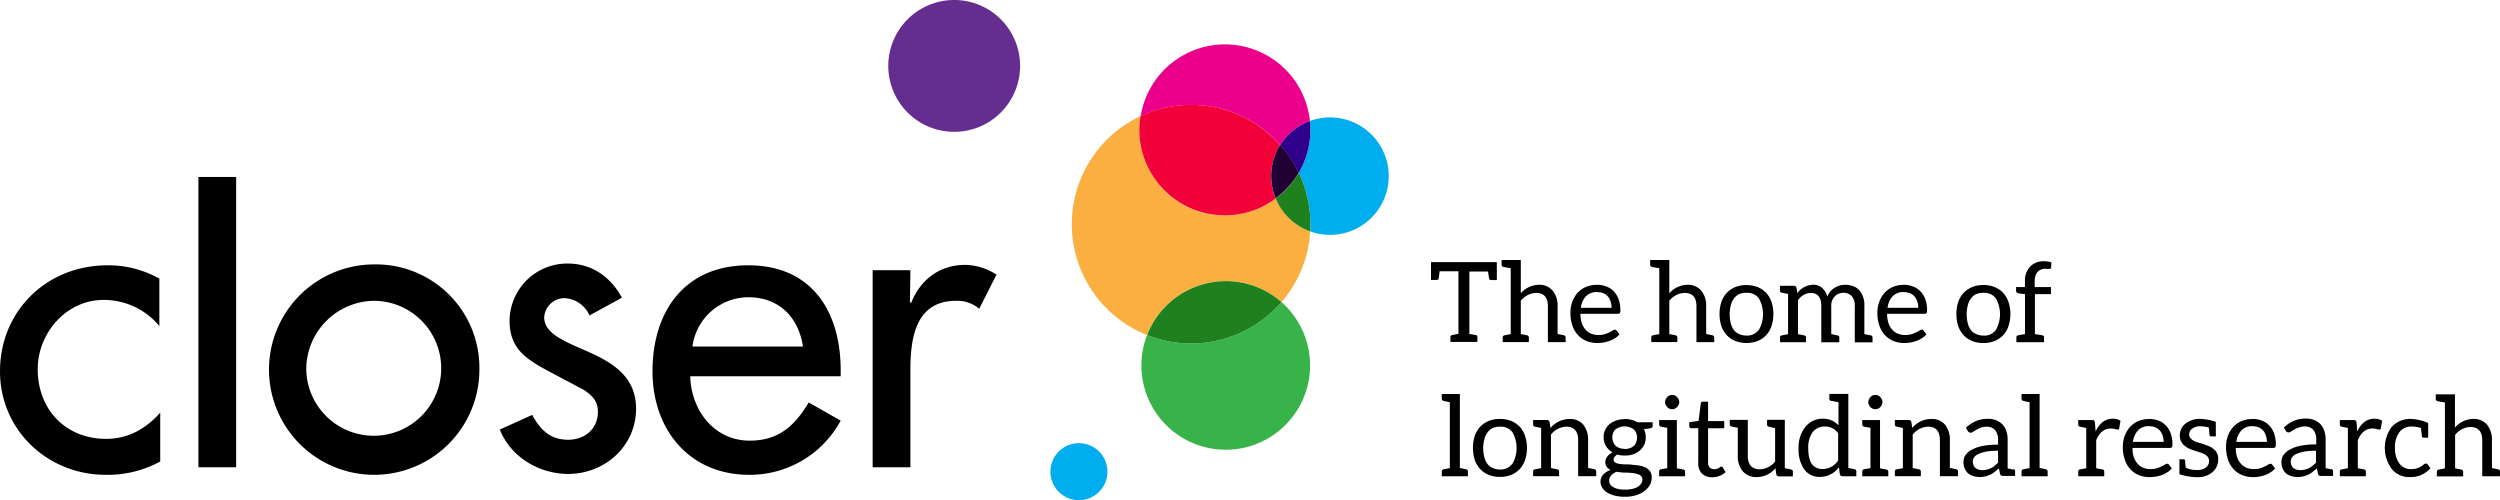 <?xml version="1.0" encoding="UTF-8" standalone="no"?>
<svg
   xmlns:dc="http://purl.org/dc/elements/1.1/"
   xmlns:cc="http://creativecommons.org/ns#"
   xmlns:rdf="http://www.w3.org/1999/02/22-rdf-syntax-ns#"
   xmlns:svg="http://www.w3.org/2000/svg"
   xmlns="http://www.w3.org/2000/svg"
   xmlns:sodipodi="http://sodipodi.sourceforge.net/DTD/sodipodi-0.dtd"
   xmlns:inkscape="http://www.inkscape.org/namespaces/inkscape"
   viewBox="0 0 563.222 112.68"
   version="1.1"
   id="svg107"
   sodipodi:docname="logo-closer.svg"
   width="563.222"
   height="112.68"
   inkscape:version="0.92.2 (5c3e80d, 2017-08-06)">
  <sodipodi:namedview
     pagecolor="#ffffff"
     bordercolor="#666666"
     borderopacity="1"
     objecttolerance="10"
     gridtolerance="10"
     guidetolerance="10"
     inkscape:pageopacity="0"
     inkscape:pageshadow="2"
     inkscape:window-width="1920"
     inkscape:window-height="1017"
     id="namedview109"
     showgrid="false"
     inkscape:zoom="0.33733221"
     inkscape:cx="256.65001"
     inkscape:cy="47.359998"
     inkscape:window-x="-8"
     inkscape:window-y="-8"
     inkscape:window-maximized="1"
     inkscape:current-layer="svg107" />
  <defs
     id="defs4">
    <style
       id="style2">.cls-1{isolation:isolate;}.cls-2,.cls-9{fill:#00adee;}.cls-2,.cls-3{fill-rule:evenodd;}.cls-10,.cls-11,.cls-2,.cls-3,.cls-4,.cls-5,.cls-6,.cls-7,.cls-8,.cls-9{mix-blend-mode:multiply;}.cls-3{fill:#652d90;}.cls-4{fill:#eb008b;}.cls-5{fill:#faaf40;}.cls-6{fill:#f1003a;}.cls-7{fill:#37b34a;}.cls-8{fill:#1f801e;}.cls-10{fill:#2e008b;}.cls-11{fill:#210034;}</style>
  </defs>
  <title
     id="title6">CloserLogo</title>
  <g
     class="cls-1"
     id="g105"
     style="isolation:isolate"
     transform="translate(-164.3,-232.33)">
    <g
       id="Layer_1"
       data-name="Layer 1">
      <path
         d="m 200.3,305.9 a 16.26,16.26 0 0 0 -12.7,-6 c -8.3,0 -14.8,7.4 -14.8,15.6 0,9.1 6.3,15.7 15.4,15.7 5,0 9,-2.3 12.2,-5.9 v 11 a 24.63,24.63 0 0 1 -12.3,3 c -13.1,0 -23.8,-10.1 -23.8,-23.3 0,-13.7 10.6,-23.9 24.2,-23.9 a 23.43,23.43 0 0 1 11.7,3 v 10.8 z"
         id="path8"
         inkscape:connector-curvature="0" />
      <path
         d="M 217.5,337.6 H 209 v -65.4 h 8.5 z"
         id="path10"
         inkscape:connector-curvature="0" />
      <path
         d="m 272.3,315.6 a 23.7,23.7 0 1 1 -23.7,-23.7 23.29,23.29 0 0 1 23.7,23.7 z m -39,0 a 15.2,15.2 0 1 0 15.2,-15.5 15.45,15.45 0 0 0 -15.2,15.5 z"
         id="path12"
         inkscape:connector-curvature="0" />
      <path
         d="m 297.1,303.4 a 6.45,6.45 0 0 0 -5.6,-3.9 4.6,4.6 0 0 0 -4.6,4.3 c 0,3.9 5.1,5.6 10.4,8 5.3,2.4 10.3,5.6 10.3,12.6 0,8.4 -7,14.7 -15.3,14.7 -6.4,0 -12.9,-3.7 -15.4,-10 l 7.3,-3.3 c 1.8,3.3 4,5.6 8.1,5.6 3.7,0 6.7,-2.4 6.7,-6.3 0,-2.3 -1.1,-3.5 -3.1,-4.9 l -8.3,-4.4 c -5,-2.7 -8.5,-5.1 -8.5,-11.2 a 13,13 0 0 1 13.1,-12.9 c 5.4,0 9.7,3 12.2,7.7 z"
         id="path14"
         inkscape:connector-curvature="0" />
      <path
         d="m 319.8,316.9 c 0.1,7.6 5.2,14.7 13.4,14.7 6.5,0 10.1,-3.3 13.3,-8.6 l 7.2,4.1 a 23.29,23.29 0 0 1 -20.6,12.2 c -13.6,0 -21.8,-10.3 -21.8,-23.3 0,-13.6 7.3,-23.9 21.6,-23.9 14.3,0 20.8,10.4 20.8,23.7 v 1.3 h -33.9 z m 25.4,-6.5 c -1,-6.6 -5.4,-11.1 -12.3,-11.1 a 12.73,12.73 0 0 0 -12.6,11.1 z"
         id="path16"
         inkscape:connector-curvature="0" />
      <path
         d="m 369.3,300.5 h 0.3 c 2.1,-5.2 6.4,-8.5 12.2,-8.5 a 13.45,13.45 0 0 1 7,2.2 l -3.9,7.7 a 7.51,7.51 0 0 0 -5.2,-1.8 c -9.2,0 -10.3,8.5 -10.3,15.7 v 21.8 h -8.5 v -44.4 h 8.5 z"
         id="path18"
         inkscape:connector-curvature="0" />
      <g
         class="cls-1"
         id="g38"
         style="isolation:isolate">
        <path
           d="m 501.52,291.42 v 4 h -1.23 c -0.31,0 -0.43,-0.08 -0.48,-0.25 a 12.72,12.72 0 0 1 -0.25,-1.66 h -4.23 v 14.09 a 1.52,1.52 0 0 1 0.31,0 c 0.65,0.13 1.08,0.2 1.25,0.25 0.17,0.05 0.25,0.2 0.25,0.45 v 1.06 h -6.08 v -1.06 a 0.49,0.49 0 0 1 0.43,-0.5 l 1.38,-0.27 v -14.08 h -4.25 a 16.72,16.72 0 0 1 -0.22,1.69 c 0,0.17 -0.2,0.25 -0.5,0.25 h -1.21 v -4 h 14.83 z"
           id="path20"
           inkscape:connector-curvature="0" />
        <path
           d="m 510.94,296.49 a 3.93,3.93 0 0 1 3.16,1.31 5.3,5.3 0 0 1 1.11,3.52 v 6.26 c 0.8,0.15 1.28,0.25 1.43,0.3 a 0.44,0.44 0 0 1 0.38,0.47 v 1.06 h -4 v -8.09 c 0,-2 -0.9,-3 -2.69,-3 a 4.52,4.52 0 0 0 -3.41,1.78 v 7.54 h 0.3 l 1.1,0.23 a 0.47,0.47 0 0 1 0.41,0.47 v 1.06 h -5.89 v -1.06 a 0.47,0.47 0 0 1 0.41,-0.47 l 1.4,-0.28 v -14.84 q -1.43,-0.22 -1.65,-0.3 a 0.47,0.47 0 0 1 -0.41,-0.48 v -1.06 h 4.33 v 7.49 a 5.51,5.51 0 0 1 4.02,-1.91 z"
           id="path22"
           inkscape:connector-curvature="0" />
        <path
           d="m 524.08,296.49 a 5.86,5.86 0 0 1 2.11,0.38 4.47,4.47 0 0 1 1.66,1.08 5.16,5.16 0 0 1 1.1,1.78 7.22,7.22 0 0 1 0.4,2.42 1.39,1.39 0 0 1 -0.1,0.7 0.57,0.57 0 0 1 -0.45,0.18 h -8.44 a 6.71,6.71 0 0 0 0.3,2.11 4.26,4.26 0 0 0 0.85,1.46 3.32,3.32 0 0 0 1.26,0.9 4.2,4.2 0 0 0 1.61,0.3 5.32,5.32 0 0 0 1.46,-0.17 7.59,7.59 0 0 0 1,-0.43 c 0.3,-0.15 0.56,-0.28 0.76,-0.4 a 1,1 0 0 1 0.5,-0.2 0.47,0.47 0 0 1 0.43,0.22 l 0.62,0.83 a 3.82,3.82 0 0 1 -1,0.86 5.68,5.68 0 0 1 -1.23,0.62 10.14,10.14 0 0 1 -1.36,0.36 9.18,9.18 0 0 1 -1.38,0.12 6.5,6.5 0 0 1 -2.44,-0.45 5.39,5.39 0 0 1 -1.93,-1.33 5.76,5.76 0 0 1 -1.26,-2.14 8.68,8.68 0 0 1 -0.45,-2.91 7.23,7.23 0 0 1 0.42,-2.47 6.39,6.39 0 0 1 1.18,-2 5.65,5.65 0 0 1 1.89,-1.33 6.11,6.11 0 0 1 2.49,-0.48 z m 0.07,1.64 a 3.37,3.37 0 0 0 -2.54,0.93 4.54,4.54 0 0 0 -1.15,2.61 h 6.91 a 4.3,4.3 0 0 0 -0.23,-1.41 3.13,3.13 0 0 0 -0.6,-1.13 3.21,3.21 0 0 0 -1,-0.73 3.57,3.57 0 0 0 -1.38,-0.25 z"
           id="path24"
           inkscape:connector-curvature="0" />
        <path
           d="m 544.4,296.49 a 3.94,3.94 0 0 1 3.17,1.31 5.3,5.3 0 0 1 1.11,3.52 v 6.26 c 0.8,0.15 1.28,0.25 1.43,0.3 a 0.44,0.44 0 0 1 0.38,0.47 v 1.06 h -4 v -8.09 c 0,-2 -0.9,-3 -2.69,-3 a 4.54,4.54 0 0 0 -3.42,1.78 v 7.54 h 0.3 l 1.11,0.23 a 0.46,0.46 0 0 1 0.4,0.47 v 1.06 h -5.88 v -1.06 a 0.46,0.46 0 0 1 0.4,-0.47 l 1.41,-0.28 v -14.84 c -1,-0.15 -1.51,-0.25 -1.66,-0.3 a 0.47,0.47 0 0 1 -0.4,-0.48 v -1.06 h 4.32 v 7.49 a 5.55,5.55 0 0 1 4.02,-1.91 z"
           id="path26"
           inkscape:connector-curvature="0" />
        <path
           d="m 560.26,297 a 5.44,5.44 0 0 1 1.93,1.3 5.62,5.62 0 0 1 1.21,2.06 8.79,8.79 0 0 1 0,5.43 5.62,5.62 0 0 1 -1.21,2.06 5.46,5.46 0 0 1 -1.93,1.31 7.25,7.25 0 0 1 -5,0 5.55,5.55 0 0 1 -1.93,-1.31 6,6 0 0 1 -1.23,-2.06 9.19,9.19 0 0 1 0,-5.43 6,6 0 0 1 1.23,-2.06 5.53,5.53 0 0 1 1.93,-1.3 7.11,7.11 0 0 1 5,0 z m 0.3,9.65 a 7.22,7.22 0 0 0 0,-7.09 3.2,3.2 0 0 0 -2.81,-1.26 4.07,4.07 0 0 0 -1.66,0.3 3,3 0 0 0 -1.16,1 4.14,4.14 0 0 0 -0.7,1.51 8.54,8.54 0 0 0 -0.25,2.06 8.25,8.25 0 0 0 0.25,2 4.31,4.31 0 0 0 0.7,1.51 2.85,2.85 0 0 0 1.16,0.9 4,4 0 0 0 1.66,0.35 3.21,3.21 0 0 0 2.81,-1.33 z"
           id="path28"
           inkscape:connector-curvature="0" />
        <path
           d="m 569.13,298.48 a 4.6,4.6 0 0 1 3.59,-2 3.06,3.06 0 0 1 2.11,0.73 4.23,4.23 0 0 1 1.16,1.94 3.85,3.85 0 0 1 1.66,-2 4.34,4.34 0 0 1 2.21,-0.66 5.53,5.53 0 0 1 2,0.33 3.41,3.41 0 0 1 1.35,0.93 5.16,5.16 0 0 1 1.11,3.57 v 6.28 c 0.8,0.15 1.31,0.25 1.46,0.3 a 0.42,0.42 0 0 1 0.38,0.45 v 1.11 h -4 v -8.12 a 3.3,3.3 0 0 0 -0.65,-2.26 2.48,2.48 0 0 0 -1.91,-0.78 2.58,2.58 0 0 0 -1.91,0.76 3,3 0 0 0 -0.83,2.26 v 6.28 c 0.15,0 0.62,0.15 1.43,0.3 a 0.42,0.42 0 0 1 0.38,0.45 v 1.09 h -4.05 v -8.12 c 0,-2 -0.8,-3 -2.41,-3 a 3.59,3.59 0 0 0 -2.84,1.66 v 7.64 l 0.68,0.13 0.75,0.15 a 0.44,0.44 0 0 1 0.38,0.47 v 1.06 h -5.86 v -1.06 a 0.42,0.42 0 0 1 0.35,-0.47 l 1.46,-0.28 v -9.07 c -0.8,-0.15 -1.31,-0.25 -1.46,-0.3 a 0.43,0.43 0 0 1 -0.35,-0.48 v -1.06 h 3.12 a 0.59,0.59 0 0 1 0.6,0.46 l 0.18,1.3 z"
           id="path30"
           inkscape:connector-curvature="0" />
        <path
           d="m 593.17,296.49 a 5.82,5.82 0 0 1 2.11,0.38 4.31,4.31 0 0 1 1.66,1.08 5.18,5.18 0 0 1 1.11,1.78 7.22,7.22 0 0 1 0.4,2.42 1.51,1.51 0 0 1 -0.1,0.7 0.59,0.59 0 0 1 -0.45,0.18 h -8.45 a 6.71,6.71 0 0 0 0.3,2.11 4.44,4.44 0 0 0 0.86,1.46 3.17,3.17 0 0 0 1.26,0.9 4.15,4.15 0 0 0 1.6,0.3 5.23,5.23 0 0 0 1.46,-0.17 7.76,7.76 0 0 0 1.06,-0.43 c 0.3,-0.15 0.55,-0.28 0.75,-0.4 a 1,1 0 0 1 0.5,-0.2 0.47,0.47 0 0 1 0.43,0.22 l 0.63,0.83 a 3.87,3.87 0 0 1 -1,0.86 5.68,5.68 0 0 1 -1.23,0.62 9.63,9.63 0 0 1 -1.35,0.36 9.32,9.32 0 0 1 -1.39,0.12 6.53,6.53 0 0 1 -2.44,-0.45 5.39,5.39 0 0 1 -1.93,-1.33 6,6 0 0 1 -1.26,-2.14 8.68,8.68 0 0 1 -0.45,-2.91 7,7 0 0 1 0.43,-2.47 6.39,6.39 0 0 1 1.18,-2 5.51,5.51 0 0 1 1.88,-1.33 6.18,6.18 0 0 1 2.49,-0.48 z m 0.08,1.64 a 3.35,3.35 0 0 0 -2.54,0.93 4.55,4.55 0 0 0 -1.16,2.61 h 6.91 a 4.3,4.3 0 0 0 -0.22,-1.41 3.15,3.15 0 0 0 -0.61,-1.13 3,3 0 0 0 -1,-0.73 3.57,3.57 0 0 0 -1.38,-0.25 z"
           id="path32"
           inkscape:connector-curvature="0" />
        <path
           d="m 613.65,297 a 5.44,5.44 0 0 1 1.93,1.3 5.62,5.62 0 0 1 1.21,2.06 8.79,8.79 0 0 1 0,5.43 5.62,5.62 0 0 1 -1.21,2.06 5.46,5.46 0 0 1 -1.93,1.31 6.68,6.68 0 0 1 -2.51,0.45 6.77,6.77 0 0 1 -2.52,-0.45 5.55,5.55 0 0 1 -1.93,-1.31 6,6 0 0 1 -1.23,-2.06 9.19,9.19 0 0 1 0,-5.43 6,6 0 0 1 1.23,-2.06 5.53,5.53 0 0 1 1.93,-1.3 6.58,6.58 0 0 1 2.52,-0.46 6.49,6.49 0 0 1 2.51,0.46 z m 0.3,9.65 a 7.22,7.22 0 0 0 0,-7.09 3.2,3.2 0 0 0 -2.81,-1.26 4.07,4.07 0 0 0 -1.66,0.3 3.07,3.07 0 0 0 -1.16,1 4.14,4.14 0 0 0 -0.7,1.51 8.54,8.54 0 0 0 -0.25,2.06 8.25,8.25 0 0 0 0.25,2 4.31,4.31 0 0 0 0.7,1.51 2.92,2.92 0 0 0 1.16,0.9 4,4 0 0 0 1.66,0.35 3.21,3.21 0 0 0 2.86,-1.33 z"
           id="path34"
           inkscape:connector-curvature="0" />
        <path
           d="m 625.26,292.87 c -1.71,0 -2.57,1 -2.57,2.89 V 297 h 3.67 v 1.6 h -3.62 v 9 c 1,0.15 1.56,0.25 1.69,0.27 a 0.44,0.44 0 0 1 0.37,0.48 v 1.08 h -6.23 v -1.08 a 0.45,0.45 0 0 1 0.38,-0.48 l 1.56,-0.27 v -9 l -1.41,-0.17 c -0.4,-0.1 -0.6,-0.28 -0.6,-0.58 V 297 h 2 v -1.24 a 4.55,4.55 0 0 1 1.18,-3.39 4.22,4.22 0 0 1 3.19,-1.18 5.5,5.5 0 0 1 1.58,0.25 l -0.05,1.13 a 0.29,0.29 0 0 1 -0.22,0.3 1.92,1.92 0 0 1 -0.58,0.05 h -0.35 z"
           id="path36"
           inkscape:connector-curvature="0" />
      </g>
      <g
         class="cls-1"
         id="g80"
         style="isolation:isolate">
        <path
           d="m 495,338.54 v 1.08 h -5.88 v -1.08 a 0.47,0.47 0 0 1 0.4,-0.48 l 1.41,-0.27 v -14.85 a 13.89,13.89 0 0 1 -1.41,-0.31 0.44,0.44 0 0 1 -0.4,-0.45 v -1.08 h 4.07 v 16.66 c 0.8,0.15 1.25,0.25 1.41,0.3 a 0.47,0.47 0 0 1 0.4,0.48 z"
           id="path40"
           inkscape:connector-curvature="0" />
        <path
           d="m 504.74,327.16 a 5.53,5.53 0 0 1 1.93,1.3 5.66,5.66 0 0 1 1.21,2.07 8.75,8.75 0 0 1 0,5.42 5.54,5.54 0 0 1 -1.21,2.06 5.42,5.42 0 0 1 -1.93,1.31 6.77,6.77 0 0 1 -2.52,0.45 6.68,6.68 0 0 1 -2.51,-0.45 5.33,5.33 0 0 1 -1.93,-1.31 6,6 0 0 1 -1.24,-2.06 9.38,9.38 0 0 1 0,-5.42 6.17,6.17 0 0 1 1.24,-2.07 5.44,5.44 0 0 1 1.93,-1.3 6.68,6.68 0 0 1 2.51,-0.45 6.77,6.77 0 0 1 2.52,0.45 z m 0.3,9.65 a 7.22,7.22 0 0 0 0,-7.09 3.23,3.23 0 0 0 -2.82,-1.26 4,4 0 0 0 -1.65,0.31 3,3 0 0 0 -1.16,1 4.22,4.22 0 0 0 -0.7,1.51 8.11,8.11 0 0 0 -0.26,2.06 7.71,7.71 0 0 0 0.26,2 4.22,4.22 0 0 0 0.7,1.51 2.85,2.85 0 0 0 1.16,0.9 4,4 0 0 0 1.65,0.35 3.22,3.22 0 0 0 2.78,-1.29 z"
           id="path42"
           inkscape:connector-curvature="0" />
        <path
           d="m 513.63,328.72 a 5.65,5.65 0 0 1 4.22,-2 3.9,3.9 0 0 1 3.15,1.28 5.42,5.42 0 0 1 1.08,3.5 v 6.25 c 0.8,0.15 1.28,0.25 1.43,0.3 a 0.47,0.47 0 0 1 0.4,0.48 v 1.08 h -4.07 v -8.09 c 0,-2 -0.88,-3.07 -2.66,-3.07 a 4.65,4.65 0 0 0 -3.47,1.79 v 7.54 c 0,0 0.55,0.1 1.46,0.3 a 0.45,0.45 0 0 1 0.38,0.48 v 1.05 h -5.86 v -1.05 a 0.43,0.43 0 0 1 0.35,-0.48 l 1.46,-0.28 v -9.07 c -0.81,-0.15 -1.31,-0.25 -1.46,-0.3 a 0.43,0.43 0 0 1 -0.35,-0.48 v -1 h 3.12 a 0.59,0.59 0 0 1 0.6,0.45 l 0.2,1.38 z"
           id="path44"
           inkscape:connector-curvature="0" />
        <path
           d="m 530.31,326.73 a 5.81,5.81 0 0 1 1.54,0.18 4.55,4.55 0 0 1 1.3,0.55 h 3.47 v 0.83 c 0,0.28 -0.17,0.45 -0.53,0.53 l -1.43,0.2 a 3.68,3.68 0 0 1 0.4,1.81 3.75,3.75 0 0 1 -1.33,3 5,5 0 0 1 -1.51,0.86 5.73,5.73 0 0 1 -1.91,0.27 6.09,6.09 0 0 1 -1.68,-0.22 2.13,2.13 0 0 0 -0.6,0.55 0.83,0.83 0 0 0 -0.2,0.55 0.72,0.72 0 0 0 0.35,0.68 2.51,2.51 0 0 0 1,0.33 11.16,11.16 0 0 0 1.38,0.1 c 0.5,0 1,0 1.56,0.1 a 13.29,13.29 0 0 1 1.56,0.18 5.59,5.59 0 0 1 1.38,0.45 2.77,2.77 0 0 1 1,0.88 2.33,2.33 0 0 1 0.35,1.4 3.26,3.26 0 0 1 -0.4,1.61 4.69,4.69 0 0 1 -1.21,1.36 5.8,5.8 0 0 1 -1.86,0.95 7.62,7.62 0 0 1 -2.51,0.36 9.1,9.1 0 0 1 -2.46,-0.28 6.14,6.14 0 0 1 -1.74,-0.75 3.29,3.29 0 0 1 -1,-1.08 2.6,2.6 0 0 1 -0.35,-1.26 2.33,2.33 0 0 1 0.6,-1.61 4,4 0 0 1 1.66,-1.05 2.23,2.23 0 0 1 -0.85,-0.68 2,2 0 0 1 -0.33,-1.13 2.2,2.2 0 0 1 0.1,-0.56 1.69,1.69 0 0 1 0.3,-0.6 3.43,3.43 0 0 1 0.53,-0.55 5.3,5.3 0 0 1 0.7,-0.46 4,4 0 0 1 -1.48,-1.4 3.87,3.87 0 0 1 -0.53,-2 3.63,3.63 0 0 1 0.36,-1.68 3.8,3.8 0 0 1 1,-1.28 4.74,4.74 0 0 1 1.56,-0.83 6,6 0 0 1 1.93,-0.28 z m 4,13.65 a 1.14,1.14 0 0 0 -0.25,-0.76 1.68,1.68 0 0 0 -0.73,-0.45 6.09,6.09 0 0 0 -1,-0.23 c -0.4,-0.05 -0.8,-0.1 -1.26,-0.12 -0.46,-0.02 -0.88,0 -1.33,-0.05 -0.45,-0.05 -0.88,-0.1 -1.28,-0.15 a 3.61,3.61 0 0 0 -1.18,0.83 1.69,1.69 0 0 0 -0.45,1.18 1.48,1.48 0 0 0 0.22,0.8 1.89,1.89 0 0 0 0.68,0.63 3.81,3.81 0 0 0 1.13,0.43 7.67,7.67 0 0 0 1.61,0.15 7.76,7.76 0 0 0 1.61,-0.18 3.67,3.67 0 0 0 1.2,-0.47 2.37,2.37 0 0 0 0.76,-0.71 1.64,1.64 0 0 0 0.27,-0.9 z m -4,-6.89 a 3.43,3.43 0 0 0 1.2,-0.2 2.49,2.49 0 0 0 0.88,-0.53 1.85,1.85 0 0 0 0.53,-0.83 3.26,3.26 0 0 0 0.18,-1 2.46,2.46 0 0 0 -0.73,-1.86 3.46,3.46 0 0 0 -4.12,0 2.45,2.45 0 0 0 -0.71,1.86 2.59,2.59 0 0 0 0.21,1 2.13,2.13 0 0 0 0.52,0.81 2.57,2.57 0 0 0 0.88,0.52 3.25,3.25 0 0 0 1.16,0.18 z"
           id="path46"
           inkscape:connector-curvature="0" />
        <path
           d="m 543.93,338.54 v 1.08 h -5.85 v -1.08 a 0.5,0.5 0 0 1 0.37,-0.48 l 1.46,-0.27 v -9.07 l -1.46,-0.28 a 0.48,0.48 0 0 1 -0.37,-0.48 v -1 h 4 v 10.88 l 1.43,0.27 a 0.5,0.5 0 0 1 0.42,0.43 z m -4.37,-15 a 1.3,1.3 0 0 1 -0.13,-0.6 1.43,1.43 0 0 1 0.13,-0.63 2.12,2.12 0 0 1 0.35,-0.53 1.8,1.8 0 0 1 0.5,-0.35 1.33,1.33 0 0 1 0.61,-0.12 1.29,1.29 0 0 1 0.6,0.12 1.8,1.8 0 0 1 0.5,0.35 2.12,2.12 0 0 1 0.35,0.53 1.45,1.45 0 0 1 0.15,0.63 1.33,1.33 0 0 1 -0.15,0.6 1.85,1.85 0 0 1 -0.35,0.51 1.8,1.8 0 0 1 -0.5,0.35 1.29,1.29 0 0 1 -0.6,0.12 1.33,1.33 0 0 1 -0.61,-0.12 1.8,1.8 0 0 1 -0.5,-0.35 1.85,1.85 0 0 1 -0.35,-0.54 z"
           id="path48"
           inkscape:connector-curvature="0" />
        <path
           d="m 547.7,339 a 3.27,3.27 0 0 1 -0.8,-2.41 v -7.79 h -1.54 a 0.56,0.56 0 0 1 -0.35,-0.1 0.48,0.48 0 0 1 -0.13,-0.38 v -0.88 l 2.09,-0.28 0.5,-3.94 a 0.34,0.34 0 0 1 0.15,-0.3 0.53,0.53 0 0 1 0.36,-0.1 h 1.13 v 4.37 h 3.64 v 1.63 h -3.64 v 7.64 a 1.67,1.67 0 0 0 0.37,1.21 1.46,1.46 0 0 0 1,0.37 2.13,2.13 0 0 0 0.63,-0.1 1.56,1.56 0 0 0 0.45,-0.2 c 0.13,-0.07 0.21,-0.15 0.31,-0.2 a 0.84,0.84 0 0 1 0.25,-0.1 0.36,0.36 0 0 1 0.3,0.2 l 0.65,1.06 a 4.38,4.38 0 0 1 -1.4,0.85 4.94,4.94 0 0 1 -1.69,0.3 3.12,3.12 0 0 1 -2.28,-0.85 z"
           id="path50"
           inkscape:connector-curvature="0" />
        <path
           d="m 560.76,338.06 a 4.61,4.61 0 0 0 3.45,-1.75 v -7.54 c -0.15,0 -0.63,-0.15 -1.43,-0.31 a 0.43,0.43 0 0 1 -0.38,-0.47 v -1.08 h 4 v 10.9 a 12.59,12.59 0 0 1 1.44,0.31 0.41,0.41 0 0 1 0.37,0.45 v 1.08 h -3.14 a 0.61,0.61 0 0 1 -0.6,-0.48 l -0.18,-1.36 a 5.48,5.48 0 0 1 -4.22,2 3.93,3.93 0 0 1 -3.16,-1.33 5.28,5.28 0 0 1 -1.11,-3.5 v -6.28 c -0.8,-0.15 -1.26,-0.25 -1.41,-0.3 a 0.47,0.47 0 0 1 -0.4,-0.48 v -1 h 4.07 V 335 a 3.44,3.44 0 0 0 0.65,2.26 2.48,2.48 0 0 0 2,0.78 z"
           id="path52"
           inkscape:connector-curvature="0" />
        <path
           d="m 575,326.66 a 4.5,4.5 0 0 1 3.49,1.5 v -5.22 l -1.68,-0.31 a 0.42,0.42 0 0 1 -0.38,-0.45 v -1.1 h 4.28 v 16.68 c 0.8,0.15 1.3,0.25 1.45,0.3 a 0.41,0.41 0 0 1 0.35,0.46 v 1.1 h -3.11 a 0.62,0.62 0 0 1 -0.61,-0.47 l -0.2,-1.54 a 5.33,5.33 0 0 1 -4.27,2.16 4.2,4.2 0 0 1 -3.52,-1.65 7.89,7.89 0 0 1 -1.3,-4.83 7.3,7.3 0 0 1 1.48,-4.72 4.93,4.93 0 0 1 4,-1.91 z m 0,11.34 a 4.19,4.19 0 0 0 3.41,-1.94 v -6.13 a 3.52,3.52 0 0 0 -2.94,-1.51 3.32,3.32 0 0 0 -2.79,1.26 5.88,5.88 0 0 0 -1,3.62 c 0,2.41 0.6,3.87 1.86,4.42 A 3.4,3.4 0 0 0 575,338 Z"
           id="path54"
           inkscape:connector-curvature="0" />
        <path
           d="m 589.71,338.54 v 1.08 h -5.86 v -1.08 a 0.5,0.5 0 0 1 0.38,-0.48 l 1.46,-0.27 v -9.07 l -1.46,-0.28 a 0.48,0.48 0 0 1 -0.38,-0.48 v -1 h 4 v 10.88 l 1.43,0.27 a 0.5,0.5 0 0 1 0.43,0.43 z m -4.37,-15 a 1.3,1.3 0 0 1 -0.13,-0.6 1.43,1.43 0 0 1 0.13,-0.63 2.12,2.12 0 0 1 0.35,-0.53 1.8,1.8 0 0 1 0.5,-0.35 1.29,1.29 0 0 1 0.6,-0.12 1.31,1.31 0 0 1 0.61,0.12 1.8,1.8 0 0 1 0.5,0.35 2.12,2.12 0 0 1 0.35,0.53 1.45,1.45 0 0 1 0.15,0.63 1.33,1.33 0 0 1 -0.15,0.6 1.85,1.85 0 0 1 -0.35,0.51 1.8,1.8 0 0 1 -0.5,0.35 1.31,1.31 0 0 1 -0.61,0.12 1.29,1.29 0 0 1 -0.6,-0.12 1.8,1.8 0 0 1 -0.5,-0.35 1.85,1.85 0 0 1 -0.35,-0.54 z"
           id="path56"
           inkscape:connector-curvature="0" />
        <path
           d="m 595.11,328.72 a 5.65,5.65 0 0 1 4.22,-2 3.89,3.89 0 0 1 3.17,1.28 5.42,5.42 0 0 1 1.08,3.5 v 6.25 c 0.8,0.15 1.28,0.25 1.43,0.3 a 0.47,0.47 0 0 1 0.4,0.48 v 1.08 h -4.07 v -8.09 c 0,-2 -0.88,-3.07 -2.66,-3.07 a 4.65,4.65 0 0 0 -3.47,1.79 v 7.54 c 0,0 0.55,0.1 1.46,0.3 a 0.44,0.44 0 0 1 0.37,0.48 v 1.05 h -5.85 v -1.05 a 0.43,0.43 0 0 1 0.35,-0.48 L 593,337.8 v -9.07 c -0.8,-0.15 -1.31,-0.25 -1.46,-0.3 a 0.43,0.43 0 0 1 -0.35,-0.48 v -1 h 3.12 a 0.59,0.59 0 0 1 0.6,0.45 l 0.2,1.38 z"
           id="path58"
           inkscape:connector-curvature="0" />
        <path
           d="m 617.9,338 a 0.49,0.49 0 0 1 0.38,0.48 v 1.08 h -2.62 a 1.6,1.6 0 0 1 -0.52,-0.1 c -0.15,-0.05 -0.2,-0.2 -0.26,-0.4 l -0.25,-1.21 c -0.35,0.31 -0.7,0.58 -1,0.83 a 4.18,4.18 0 0 1 -1,0.61 7.1,7.1 0 0 1 -1.1,0.37 5.71,5.71 0 0 1 -1.36,0.13 4,4 0 0 1 -1.36,-0.23 3.22,3.22 0 0 1 -1.13,-0.6 3.37,3.37 0 0 1 -0.75,-1.06 3.49,3.49 0 0 1 -0.28,-1.5 2.82,2.82 0 0 1 0.35,-1.4 4,4 0 0 1 1.36,-1.26 8.4,8.4 0 0 1 2.41,-0.9 16.79,16.79 0 0 1 3.67,-0.33 v -1 a 3.4,3.4 0 0 0 -0.65,-2.26 2.37,2.37 0 0 0 -1.89,-0.78 3.53,3.53 0 0 0 -1.38,0.23 5.26,5.26 0 0 0 -0.95,0.45 c -0.28,0.17 -0.53,0.3 -0.73,0.45 a 0.91,0.91 0 0 1 -0.58,0.2 0.65,0.65 0 0 1 -0.4,-0.1 0.89,0.89 0 0 1 -0.25,-0.3 l -0.4,-0.7 a 7.4,7.4 0 0 1 2.26,-1.51 6.72,6.72 0 0 1 2.71,-0.5 4.65,4.65 0 0 1 1.91,0.35 4.19,4.19 0 0 1 1.38,0.95 4,4 0 0 1 0.86,1.51 6.2,6.2 0 0 1 0.27,2 v 6.36 c 0.36,0.07 1.11,0.22 1.26,0.27 z m -3.47,-4.12 a 14.87,14.87 0 0 0 -2.61,0.18 7.54,7.54 0 0 0 -1.76,0.53 2.39,2.39 0 0 0 -1,0.75 1.65,1.65 0 0 0 -0.3,1 2.14,2.14 0 0 0 0.18,0.85 1.37,1.37 0 0 0 0.45,0.6 2,2 0 0 0 0.66,0.33 2.66,2.66 0 0 0 0.82,0.13 4.7,4.7 0 0 0 2,-0.46 4.78,4.78 0 0 0 0.83,-0.55 9.6,9.6 0 0 0 0.75,-0.7 z"
           id="path60"
           inkscape:connector-curvature="0" />
        <path
           d="m 625.61,338.54 v 1.08 h -5.88 v -1.08 a 0.47,0.47 0 0 1 0.4,-0.48 l 1.41,-0.27 v -14.85 c -0.8,-0.15 -1.25,-0.26 -1.41,-0.31 a 0.44,0.44 0 0 1 -0.4,-0.45 v -1.08 h 4.07 v 16.66 c 0.81,0.15 1.26,0.25 1.41,0.3 a 0.47,0.47 0 0 1 0.4,0.48 z"
           id="path62"
           inkscape:connector-curvature="0" />
        <path
           d="m 636.42,329.5 c 0.93,-1.89 2.21,-2.84 3.87,-2.84 a 3.31,3.31 0 0 1 1.73,0.45 l -0.28,1.68 c 0,0.2 -0.17,0.33 -0.32,0.33 a 2.3,2.3 0 0 1 -0.61,-0.13 3.76,3.76 0 0 0 -1,-0.12 c -1.45,0 -2.56,0.9 -3.26,2.66 v 6.28 c 0.2,0.05 0.68,0.13 1.43,0.28 a 0.45,0.45 0 0 1 0.38,0.48 v 1.05 h -5.86 v -1.05 a 0.45,0.45 0 0 1 0.38,-0.48 l 1.43,-0.28 v -9.07 c -0.8,-0.15 -1.28,-0.25 -1.43,-0.3 a 0.45,0.45 0 0 1 -0.38,-0.48 v -1 h 3.09 c 0.25,0 0.38,0 0.48,0.12 a 0.94,0.94 0 0 1 0.2,0.48 l 0.15,2 z"
           id="path64"
           inkscape:connector-curvature="0" />
        <path
           d="m 648.45,326.71 a 5.81,5.81 0 0 1 2.11,0.37 4.43,4.43 0 0 1 1.66,1.08 5.13,5.13 0 0 1 1.11,1.79 7.16,7.16 0 0 1 0.4,2.41 1.51,1.51 0 0 1 -0.1,0.7 0.59,0.59 0 0 1 -0.45,0.18 h -8.45 a 6.71,6.71 0 0 0 0.3,2.11 4.18,4.18 0 0 0 0.86,1.46 3.21,3.21 0 0 0 1.25,0.9 4.23,4.23 0 0 0 1.61,0.3 5.23,5.23 0 0 0 1.46,-0.17 8.32,8.32 0 0 0 1.06,-0.43 c 0.3,-0.15 0.55,-0.28 0.75,-0.4 a 1,1 0 0 1 0.5,-0.2 0.47,0.47 0 0 1 0.43,0.22 l 0.63,0.83 a 3.66,3.66 0 0 1 -1,0.86 5.72,5.72 0 0 1 -1.23,0.63 9.37,9.37 0 0 1 -1.36,0.35 9.18,9.18 0 0 1 -1.38,0.12 6.53,6.53 0 0 1 -2.44,-0.45 5.39,5.39 0 0 1 -1.93,-1.33 5.81,5.81 0 0 1 -1.24,-2.14 8.68,8.68 0 0 1 -0.45,-2.91 6.9,6.9 0 0 1 0.43,-2.46 6.15,6.15 0 0 1 1.18,-2 5.51,5.51 0 0 1 1.88,-1.33 6.35,6.35 0 0 1 2.49,-0.47 z m 0.08,1.63 a 3.35,3.35 0 0 0 -2.54,0.93 4.61,4.61 0 0 0 -1.16,2.61 h 6.91 a 4.2,4.2 0 0 0 -0.22,-1.4 3.28,3.28 0 0 0 -0.61,-1.14 2.85,2.85 0 0 0 -1,-0.72 3.4,3.4 0 0 0 -1.38,-0.26 z"
           id="path66"
           inkscape:connector-curvature="0" />
        <path
           d="m 660.18,326.71 a 10.78,10.78 0 0 1 3.32,0.67 v 3.27 h -1 a 0.38,0.38 0 0 1 -0.43,-0.35 c 0,-0.05 -0.05,-0.6 -0.15,-1.66 a 8.61,8.61 0 0 0 -2,-0.28 v 0 a 2.79,2.79 0 0 0 -1.74,0.56 1.46,1.46 0 0 0 -0.67,1.15 1.33,1.33 0 0 0 0.3,1 3.13,3.13 0 0 0 1.45,0.88 c 0.63,0.2 1.16,0.32 1.56,0.47 l 1.21,0.46 a 3.72,3.72 0 0 1 1,0.65 2.62,2.62 0 0 1 1,2.21 3.7,3.7 0 0 1 -1.24,2.92 5,5 0 0 1 -3.36,1.18 13.23,13.23 0 0 1 -4.13,-0.68 v -3.36 h 0.91 a 0.36,0.36 0 0 1 0.38,0.3 c 0,0.08 0,0.61 0.15,1.61 a 5.81,5.81 0 0 0 2.59,0.51 3,3 0 0 0 2,-0.63 1.73,1.73 0 0 0 0.65,-1.28 1.58,1.58 0 0 0 -0.3,-1.06 2.41,2.41 0 0 0 -0.76,-0.6 5.11,5.11 0 0 0 -1,-0.4 c -1.11,-0.36 -1.89,-0.61 -2.34,-0.81 a 4.85,4.85 0 0 1 -1.13,-0.7 2.9,2.9 0 0 1 -1.06,-2.36 3.26,3.26 0 0 1 1.21,-2.57 5.18,5.18 0 0 1 3.57,-1.1 z"
           id="path68"
           inkscape:connector-curvature="0" />
        <path
           d="m 671.74,326.71 a 5.81,5.81 0 0 1 2.11,0.37 4.43,4.43 0 0 1 1.66,1.08 5.13,5.13 0 0 1 1.11,1.79 7.16,7.16 0 0 1 0.4,2.41 1.51,1.51 0 0 1 -0.1,0.7 0.59,0.59 0 0 1 -0.45,0.18 H 668 a 6.71,6.71 0 0 0 0.3,2.11 4.34,4.34 0 0 0 0.86,1.46 3.17,3.17 0 0 0 1.26,0.9 4.15,4.15 0 0 0 1.6,0.3 5.23,5.23 0 0 0 1.46,-0.17 8.32,8.32 0 0 0 1.06,-0.43 c 0.3,-0.15 0.55,-0.28 0.75,-0.4 a 1,1 0 0 1 0.5,-0.2 0.47,0.47 0 0 1 0.43,0.22 l 0.63,0.83 a 3.52,3.52 0 0 1 -1,0.86 5.72,5.72 0 0 1 -1.23,0.63 9.58,9.58 0 0 1 -1.35,0.35 9.43,9.43 0 0 1 -1.39,0.12 6.45,6.45 0 0 1 -2.43,-0.45 5.34,5.34 0 0 1 -1.94,-1.33 5.81,5.81 0 0 1 -1.26,-2.14 8.68,8.68 0 0 1 -0.45,-2.91 6.9,6.9 0 0 1 0.43,-2.46 6.15,6.15 0 0 1 1.18,-2 5.51,5.51 0 0 1 1.88,-1.33 6.35,6.35 0 0 1 2.49,-0.47 z m 0.08,1.63 a 3.35,3.35 0 0 0 -2.54,0.93 4.61,4.61 0 0 0 -1.16,2.61 H 675 a 4.2,4.2 0 0 0 -0.22,-1.4 3.44,3.44 0 0 0 -0.6,-1.14 3,3 0 0 0 -1,-0.72 3.4,3.4 0 0 0 -1.38,-0.26 z"
           id="path70"
           inkscape:connector-curvature="0" />
        <path
           d="m 689.53,338 a 0.49,0.49 0 0 1 0.38,0.48 v 1.08 h -2.62 a 1.6,1.6 0 0 1 -0.52,-0.1 c -0.15,-0.05 -0.2,-0.2 -0.25,-0.4 l -0.26,-1.21 c -0.35,0.31 -0.7,0.58 -1,0.83 a 4,4 0 0 1 -1,0.61 7.1,7.1 0 0 1 -1.1,0.37 5.71,5.71 0 0 1 -1.36,0.13 4,4 0 0 1 -1.36,-0.23 3.22,3.22 0 0 1 -1.13,-0.6 3.37,3.37 0 0 1 -0.75,-1.06 3.49,3.49 0 0 1 -0.28,-1.5 2.82,2.82 0 0 1 0.4,-1.46 4,4 0 0 1 1.36,-1.26 8.4,8.4 0 0 1 2.41,-0.9 16.79,16.79 0 0 1 3.67,-0.33 v -1 a 3.4,3.4 0 0 0 -0.65,-2.26 2.35,2.35 0 0 0 -1.88,-0.78 3.55,3.55 0 0 0 -1.39,0.23 5.26,5.26 0 0 0 -1,0.45 c -0.28,0.17 -0.53,0.3 -0.73,0.45 a 0.91,0.91 0 0 1 -0.58,0.2 0.65,0.65 0 0 1 -0.4,-0.1 0.89,0.89 0 0 1 -0.25,-0.3 l -0.4,-0.7 a 7.4,7.4 0 0 1 2.26,-1.51 6.72,6.72 0 0 1 2.71,-0.5 4.62,4.62 0 0 1 1.91,0.35 4.19,4.19 0 0 1 1.38,0.95 4,4 0 0 1 0.86,1.51 6.2,6.2 0 0 1 0.28,2 v 6.36 c 0.35,0.07 1.1,0.22 1.25,0.27 z m -3.47,-4.12 a 14.87,14.87 0 0 0 -2.61,0.18 7.54,7.54 0 0 0 -1.76,0.53 2.29,2.29 0 0 0 -1,0.75 1.6,1.6 0 0 0 -0.31,1 2.14,2.14 0 0 0 0.18,0.85 1.37,1.37 0 0 0 0.45,0.6 2,2 0 0 0 0.66,0.33 2.68,2.68 0 0 0 0.83,0.13 4.7,4.7 0 0 0 2,-0.46 4.78,4.78 0 0 0 0.83,-0.55 9.6,9.6 0 0 0 0.75,-0.7 z"
           id="path72"
           inkscape:connector-curvature="0" />
        <path
           d="m 695.36,329.5 c 0.93,-1.89 2.21,-2.84 3.87,-2.84 a 3.31,3.31 0 0 1 1.73,0.45 l -0.27,1.68 c -0.05,0.2 -0.18,0.33 -0.33,0.33 a 2.17,2.17 0 0 1 -0.6,-0.13 3.81,3.81 0 0 0 -1,-0.12 c -1.46,0 -2.57,0.9 -3.27,2.66 v 6.28 c 0.2,0.05 0.68,0.13 1.43,0.28 a 0.45,0.45 0 0 1 0.38,0.48 v 1.05 h -5.86 v -1.05 a 0.45,0.45 0 0 1 0.38,-0.48 l 1.43,-0.28 v -9.07 c -0.8,-0.15 -1.28,-0.25 -1.43,-0.3 a 0.45,0.45 0 0 1 -0.38,-0.48 v -1 h 3.09 c 0.26,0 0.38,0 0.48,0.12 a 0.94,0.94 0 0 1 0.2,0.48 l 0.15,2 z"
           id="path74"
           inkscape:connector-curvature="0" />
        <path
           d="m 707.19,339.8 a 5,5 0 0 1 -4,-1.74 8,8 0 0 1 -0.1,-9.52 5.66,5.66 0 0 1 4.48,-1.83 11.19,11.19 0 0 1 3.77,0.9 v 3.32 h -1 a 0.38,0.38 0 0 1 -0.43,-0.35 c 0,-0.1 0,-0.41 -0.1,-1 -0.1,-0.59 -0.07,-0.8 -0.07,-0.83 -0.41,-0.12 -0.71,-0.17 -0.91,-0.22 a 8.71,8.71 0 0 0 -1.41,-0.11 3.48,3.48 0 0 0 -1.38,0.33 3.29,3.29 0 0 0 -1.18,0.93 5.66,5.66 0 0 0 -1,3.52 5.82,5.82 0 0 0 1,3.57 3.21,3.21 0 0 0 2.69,1.25 4.11,4.11 0 0 0 2.79,-1.05 0.68,0.68 0 0 1 0.5,-0.2 0.42,0.42 0 0 1 0.4,0.2 l 0.61,0.83 a 5.77,5.77 0 0 1 -4.66,2 z"
           id="path76"
           inkscape:connector-curvature="0" />
        <path
           d="m 721.44,326.71 a 3.94,3.94 0 0 1 3.17,1.3 5.37,5.37 0 0 1 1.1,3.52 v 6.26 c 0.81,0.15 1.28,0.25 1.43,0.3 a 0.44,0.44 0 0 1 0.38,0.48 v 1.05 h -4 v -8.09 c 0,-2 -0.91,-3 -2.69,-3 a 4.53,4.53 0 0 0 -3.42,1.78 v 7.54 l 0.3,0.05 1.11,0.23 a 0.47,0.47 0 0 1 0.4,0.48 v 1.05 h -5.92 v -1.05 a 0.47,0.47 0 0 1 0.4,-0.48 l 1.41,-0.28 V 323 c -1,-0.15 -1.51,-0.25 -1.66,-0.3 a 0.47,0.47 0 0 1 -0.4,-0.48 v -1.05 h 4.32 v 7.49 a 5.49,5.49 0 0 1 4.07,-1.95 z"
           id="path78"
           inkscape:connector-curvature="0" />
      </g>
      <path
         class="cls-2"
         d="m 413.79,338.59 a 6.42,6.42 0 1 1 -6.41,-6.42 6.41,6.41 0 0 1 6.41,6.42 z"
         id="path82"
         inkscape:connector-curvature="0"
         style="mix-blend-mode:multiply;fill:#00adee;fill-rule:evenodd" />
      <path
         class="cls-3"
         d="m 394.12,247.17 a 14.85,14.85 0 1 1 -14.84,-14.84 14.84,14.84 0 0 1 14.84,14.84 z"
         id="path84"
         inkscape:connector-curvature="0"
         style="mix-blend-mode:multiply;fill:#652d90;fill-rule:evenodd" />
      <path
         class="cls-4"
         d="m 452.72,265 a 13.29,13.29 0 0 1 6.69,-5.41 19.24,19.24 0 0 0 -38.13,-1.1 26.85,26.85 0 0 1 31.44,6.51 z"
         id="path86"
         inkscape:connector-curvature="0"
         style="mix-blend-mode:multiply;fill:#eb008b" />
      <path
         class="cls-5"
         d="M 451.69,277.05 A 19.22,19.22 0 0 1 421,261.58 a 19.74,19.74 0 0 1 0.27,-3.1 26.88,26.88 0 0 0 1.44,49.33 19,19 0 0 1 30.29,-7.42 26.74,26.74 0 0 0 6.48,-15.93 13.29,13.29 0 0 1 -7.79,-7.41 z"
         id="path88"
         inkscape:connector-curvature="0"
         style="mix-blend-mode:multiply;fill:#faaf40" />
      <path
         class="cls-6"
         d="m 440.27,280.84 a 19.12,19.12 0 0 0 11.42,-3.79 13.17,13.17 0 0 1 1,-12.06 26.85,26.85 0 0 0 -31.44,-6.51 19.74,19.74 0 0 0 -0.27,3.1 19.27,19.27 0 0 0 19.29,19.26 z"
         id="path90"
         inkscape:connector-curvature="0"
         style="mix-blend-mode:multiply;fill:#f1003a" />
      <path
         class="cls-7"
         d="m 432.64,309.71 a 26.82,26.82 0 0 1 -9.92,-1.9 19,19 0 1 0 30.28,-7.42 26.79,26.79 0 0 1 -20.36,9.32 z"
         id="path92"
         inkscape:connector-curvature="0"
         style="mix-blend-mode:multiply;fill:#37b34a" />
      <path
         class="cls-8"
         d="m 422.72,307.81 a 26.85,26.85 0 0 0 30.28,-7.42 19,19 0 0 0 -30.26,7.42 z"
         id="path94"
         inkscape:connector-curvature="0"
         style="mix-blend-mode:multiply;fill:#1f801e" />
      <path
         class="cls-9"
         d="m 463.92,258.78 a 13.2,13.2 0 0 0 -4.51,0.8 19.29,19.29 0 0 1 -2.52,11.67 26.76,26.76 0 0 1 2.62,11.58 c 0,0.55 0,1.09 -0.05,1.63 a 13.23,13.23 0 1 0 4.46,-25.68 z"
         id="path96"
         inkscape:connector-curvature="0"
         style="mix-blend-mode:multiply;fill:#00adee" />
      <path
         class="cls-10"
         d="m 452.72,265 a 26.49,26.49 0 0 1 4.17,6.26 19.29,19.29 0 0 0 2.52,-11.67 13.29,13.29 0 0 0 -6.69,5.41 z"
         id="path98"
         inkscape:connector-curvature="0"
         style="mix-blend-mode:multiply;fill:#2e008b" />
      <path
         class="cls-8"
         d="m 456.89,271.25 a 19.38,19.38 0 0 1 -5.2,5.8 13.29,13.29 0 0 0 7.77,7.41 c 0,-0.54 0.05,-1.08 0.05,-1.63 a 26.76,26.76 0 0 0 -2.62,-11.58 z"
         id="path100"
         inkscape:connector-curvature="0"
         style="mix-blend-mode:multiply;fill:#1f801e" />
      <path
         class="cls-11"
         d="m 450.69,272 a 13.25,13.25 0 0 0 1,5 19.38,19.38 0 0 0 5.2,-5.8 26.49,26.49 0 0 0 -4.17,-6.26 13.13,13.13 0 0 0 -2.03,7.06 z"
         id="path102"
         inkscape:connector-curvature="0"
         style="mix-blend-mode:multiply;fill:#210034" />
    </g>
  </g>
</svg>
